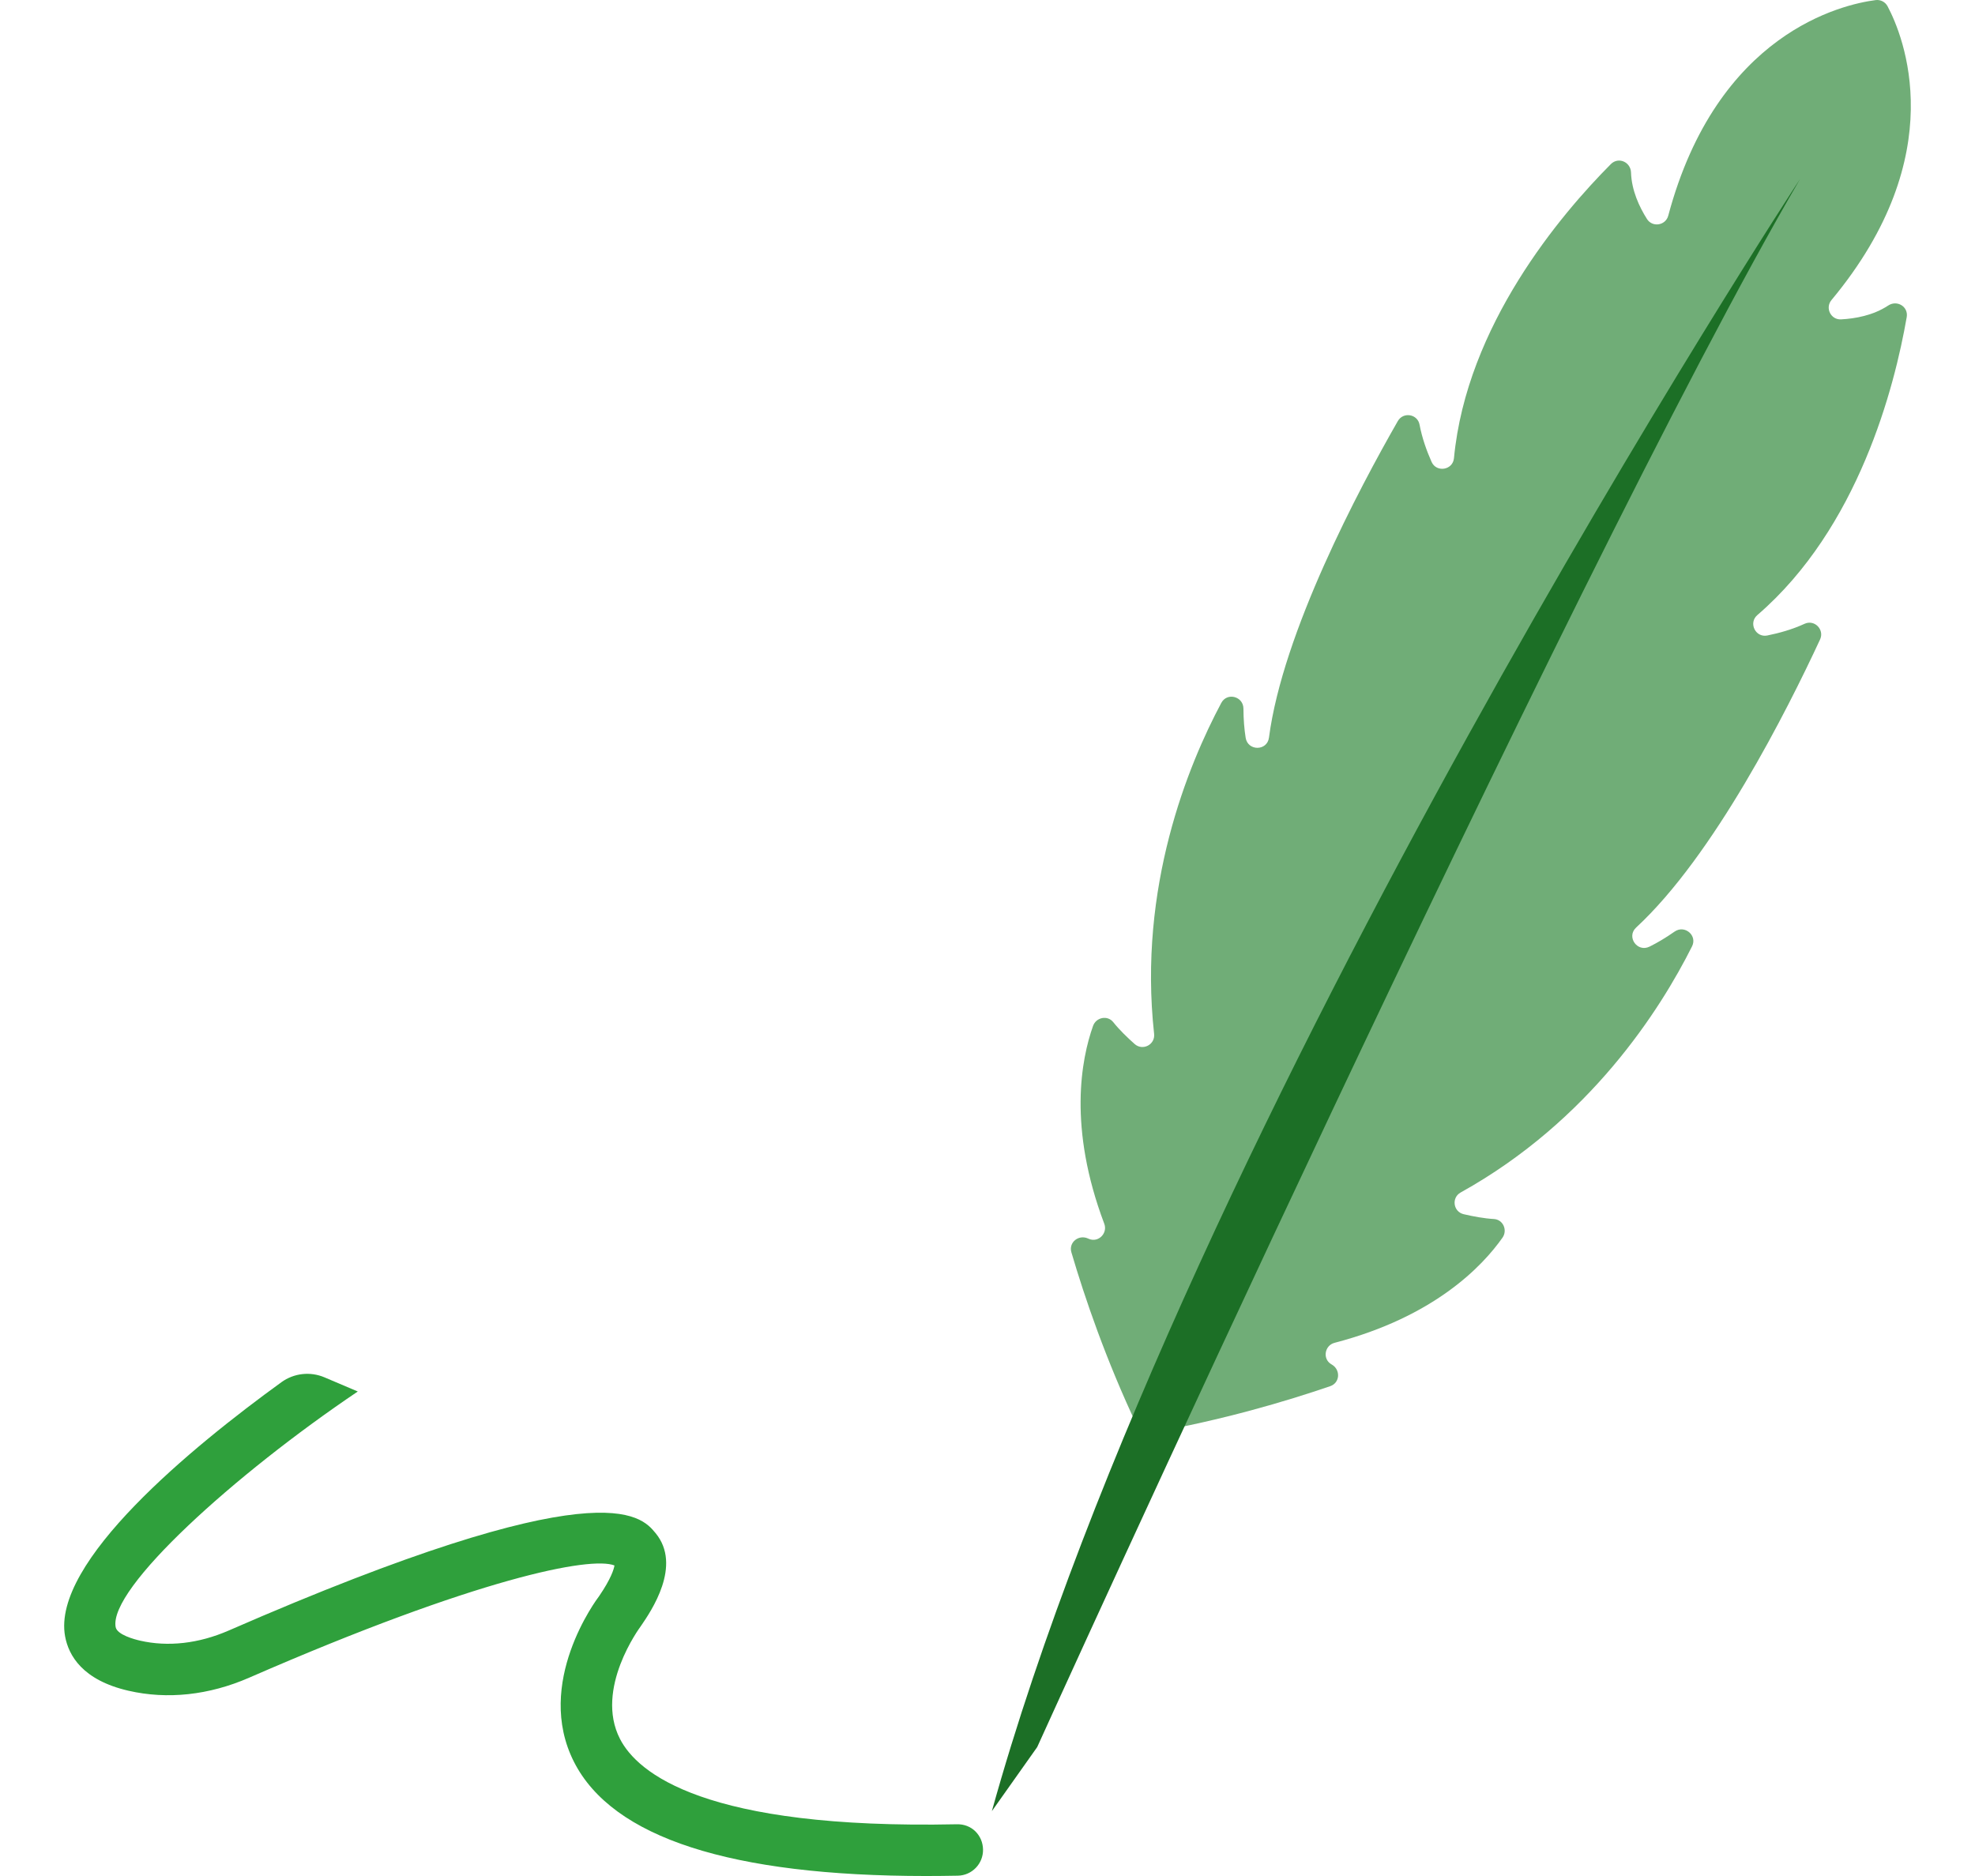 <?xml version="1.0" encoding="iso-8859-1"?>
<!-- Generator: Adobe Illustrator 19.0.0, SVG Export Plug-In . SVG Version: 6.00 Build 0)  -->
<svg width='100' height='95' version="1.1" id="Capa_1" xmlns="http://www.w3.org/2000/svg" xmlns:xlink="http://www.w3.org/1999/xlink" x="0px" y="0px"
	 viewBox="0 0 468.293 468.293" style="enable-background:new 0 0 468.293 468.293;" xml:space="preserve">
<path style="fill:#70AD77;" d="M360.541,304.296c-2.407-0.135-5.112-0.635-7.545-1.204c-2.62-0.612-3.102-4.119-0.749-5.425
	c32.258-17.902,49.866-45.719,57.747-61.436c1.374-2.74-1.855-5.439-4.364-3.678c-2.224,1.561-4.311,2.786-6.24,3.743
	c-3.061,1.52-5.852-2.449-3.343-4.769c19.421-17.961,37.676-54.178,45.899-71.901c1.145-2.468-1.391-5.051-3.863-3.915
	c-3.054,1.403-6.322,2.321-9.316,2.922c-2.934,0.588-4.752-3.136-2.485-5.088c25.256-21.741,34.266-56.955,37.291-74.389
	c0.453-2.611-2.411-4.352-4.622-2.891c-3.733,2.466-8.205,3.272-11.774,3.456c-2.546,0.131-4.018-2.855-2.388-4.815
	C475.032,38.54,462.685,8.91,458.805,1.58c-0.585-1.105-1.767-1.716-3.006-1.555c-8.224,1.069-39.541,8.114-51.743,53.813
	c-0.658,2.463-3.946,2.987-5.31,0.833c-1.912-3.019-3.838-7.135-3.983-11.607c-0.085-2.649-3.161-3.98-5.03-2.102
	c-12.481,12.543-36.013,40.246-39.162,73.421c-0.283,2.979-4.373,3.646-5.588,0.912c-1.24-2.79-2.379-5.987-2.999-9.291
	c-0.502-2.674-4.075-3.251-5.427-0.891c-9.712,16.953-28.722,52.78-32.157,79.009c-0.444,3.389-5.295,3.404-5.824,0.028
	c-0.333-2.128-0.54-4.539-0.551-7.257c-0.012-3.065-4.082-4.141-5.524-1.436c-8.272,15.514-20.799,45.959-16.769,82.631
	c0.294,2.675-2.846,4.308-4.86,2.524c-1.87-1.657-3.841-3.577-5.343-5.463c-1.429-1.795-4.274-1.212-5.041,0.95
	c-2.937,8.273-6.272,25.347,2.804,49.377c0.902,2.389-1.488,4.782-3.836,3.776c-0.076-0.032-0.151-0.066-0.227-0.1
	c-2.344-1.047-4.872,0.983-4.148,3.445c3.327,11.316,8.626,26.863,16.448,43.412c0.57,1.206,1.917,1.903,3.231,1.671
	c18.027-3.18,33.778-7.839,44.935-11.663c2.428-0.832,2.623-4.068,0.415-5.377c-0.072-0.042-0.142-0.085-0.212-0.128
	c-2.178-1.334-1.607-4.668,0.865-5.312c24.856-6.479,36.863-19.067,41.918-26.245C364,307.083,362.832,304.425,360.541,304.296z"/>
<path style="fill:#1C6F26;" d="M436.958,44.674c0,0-153.601,234.485-201.723,407.43l11.319-15.998
	C246.553,436.106,378.974,143.944,436.958,44.674z"/>
<path style="fill:#2FA03C;" d="M226.485,455.38c-62.975,1.324-79.727-12.822-84.078-21.328c-6.38-12.476,4.932-27.748,5.229-28.153
	c2.561-3.739,10.351-15.114,3.658-23.204c-3.673-4.455-13.443-16.294-106.578,24.342c-7.457,3.242-15.107,4.109-22.089,2.504
	c-1.338-0.306-5.729-1.457-6.085-3.383c-1.785-9.654,29.726-38.112,60.436-58.808l-8.299-3.527
	c-3.572-1.518-7.643-1.059-10.785,1.219c-22.128,16.043-57.401,44.87-53.967,63.446c0.872,4.728,4.326,10.924,15.824,13.56
	c9.703,2.235,20.099,1.107,30.099-3.253c57.097-24.911,85.271-30.361,91.195-28.019c-0.165,0.972-0.872,3.317-3.804,7.61
	c-0.667,0.875-16.29,21.739-6.301,41.426c9.599,18.913,39.147,28.482,87.897,28.482c2.582,0,5.218-0.031,7.91-0.081
	c3.538-0.07,6.355-3.002,6.284-6.546C232.961,458.122,230.199,455.269,226.485,455.38z"/>
<g>
</g>
<g>
</g>
<g>
</g>
<g>
</g>
<g>
</g>
<g>
</g>
<g>
</g>
<g>
</g>
<g>
</g>
<g>
</g>
<g>
</g>
<g>
</g>
<g>
</g>
<g>
</g>
<g>
</g>
</svg>
